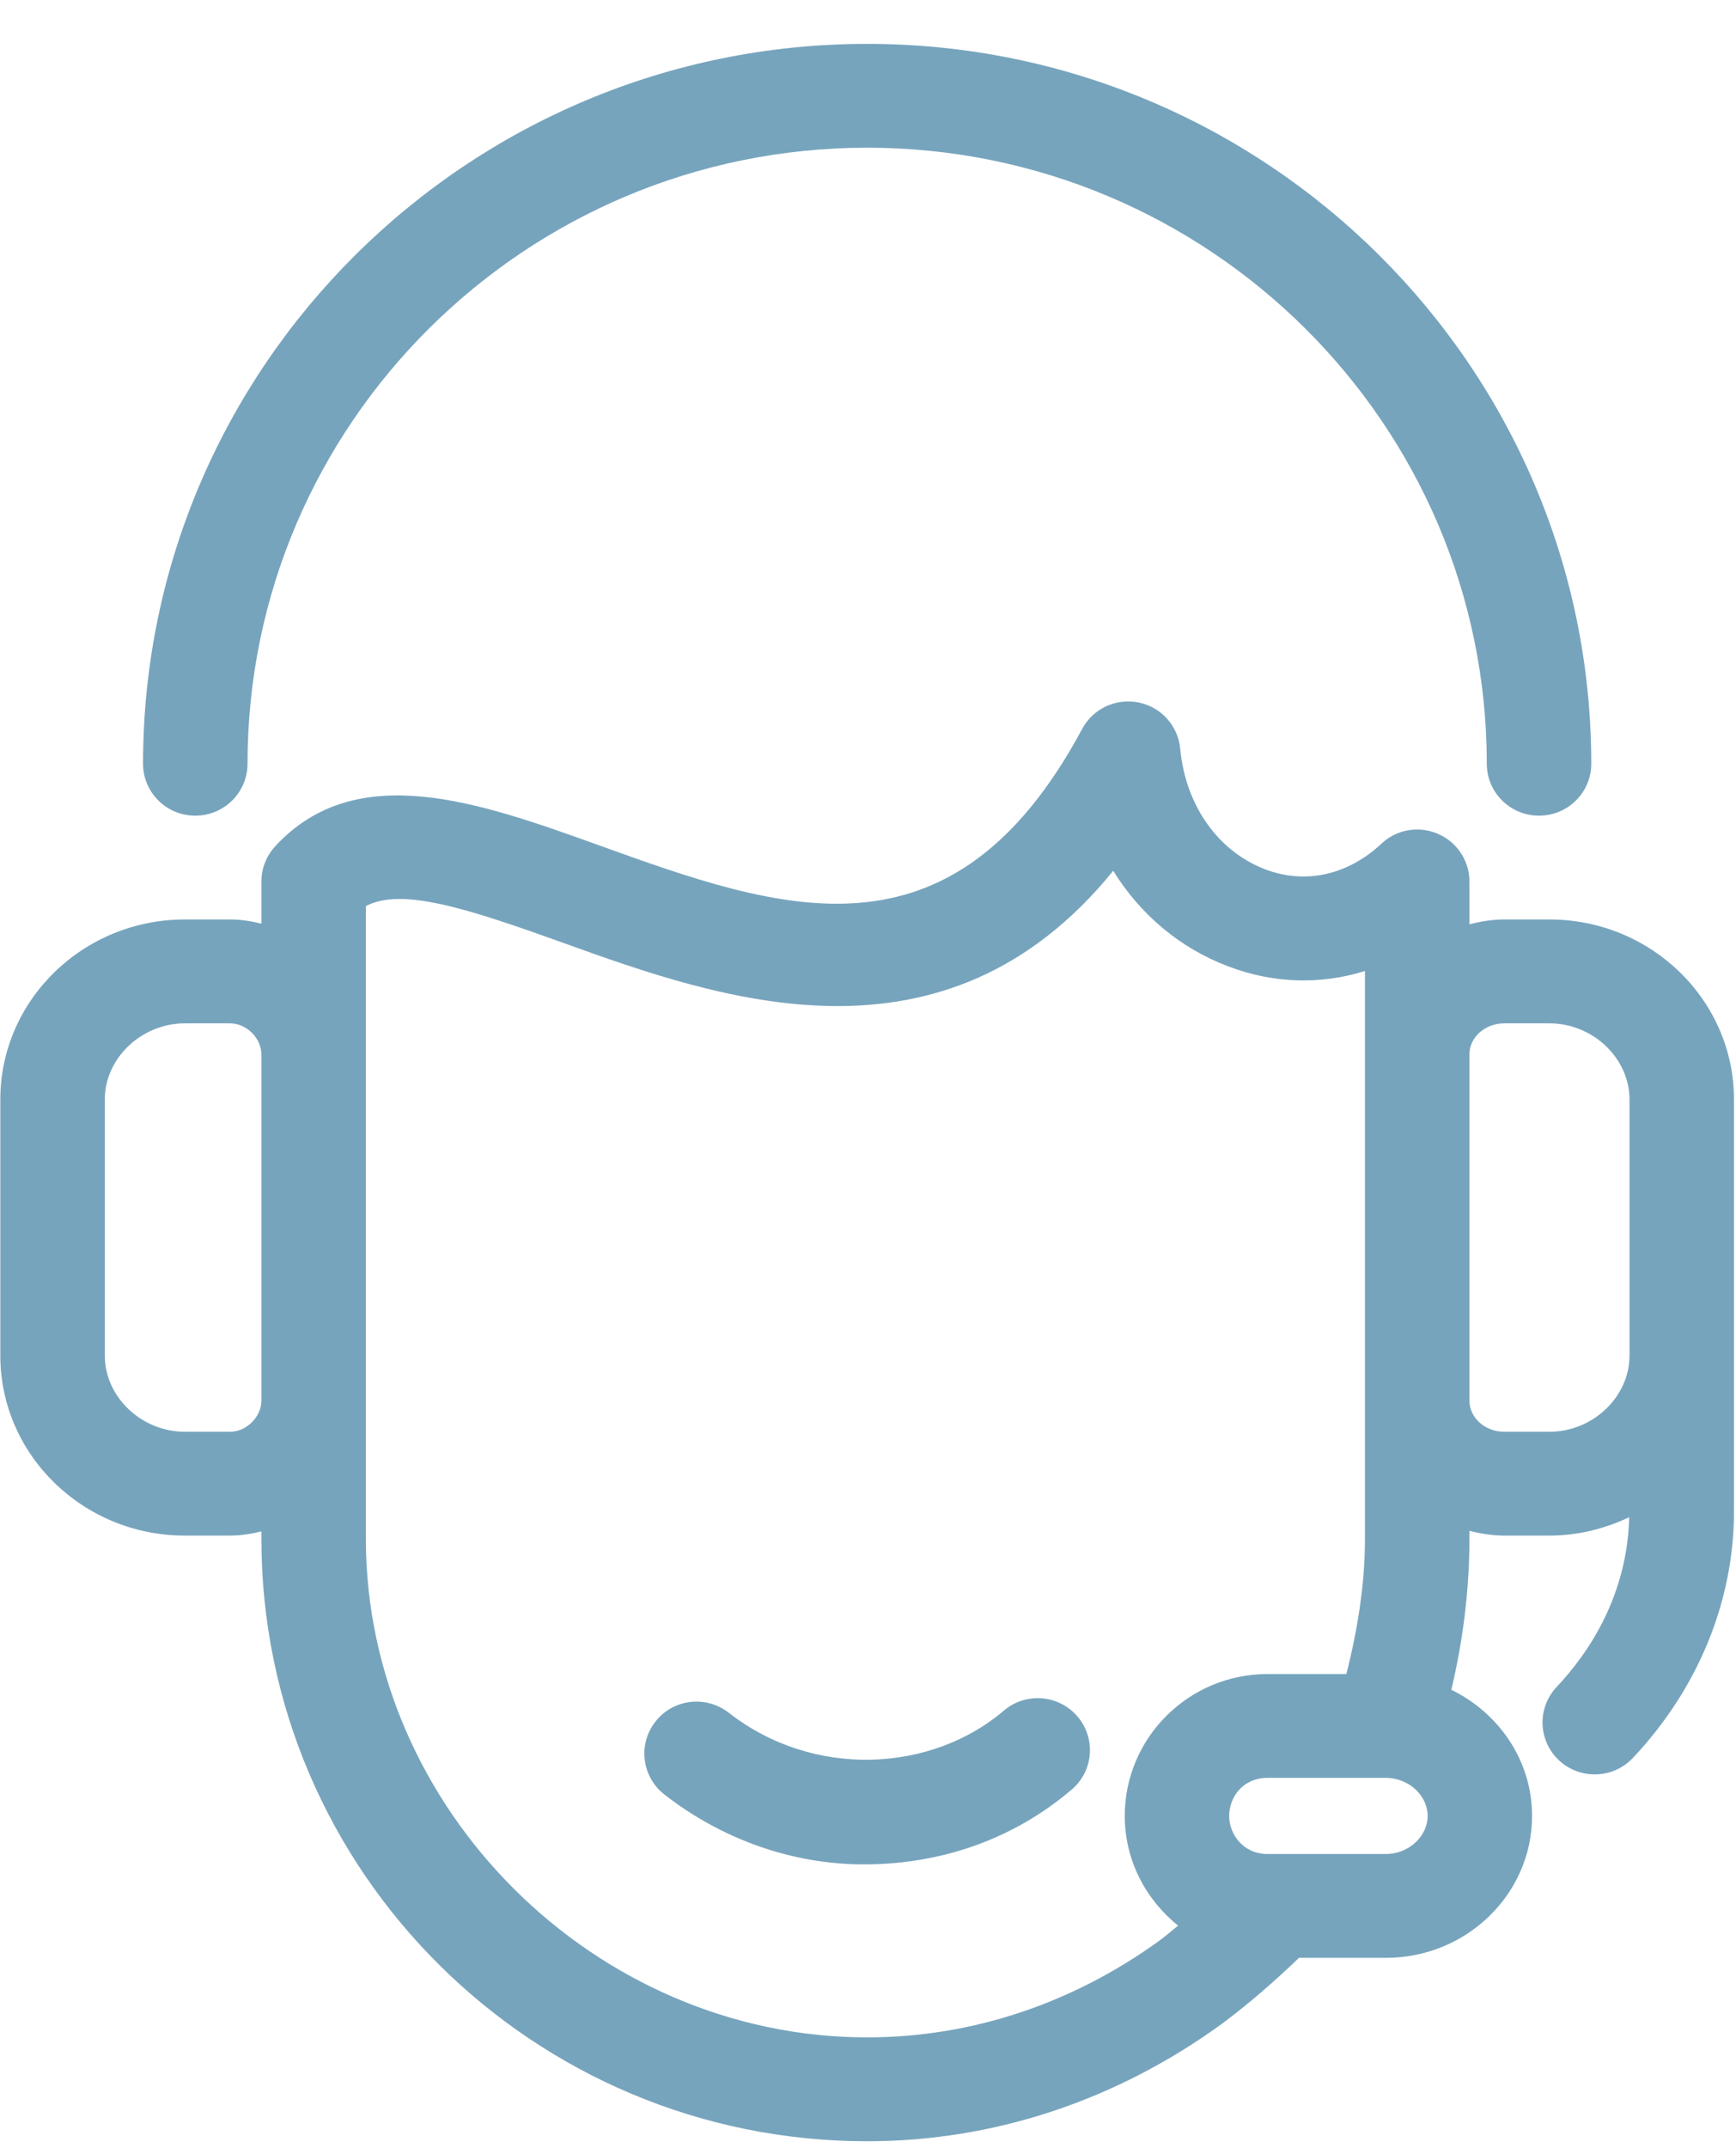<svg 
 xmlns="http://www.w3.org/2000/svg"
 xmlns:xlink="http://www.w3.org/1999/xlink"
 width="38px" height="47px">
<path fill-rule="evenodd"  fill="rgb(119, 164, 189)"
 d="M35.743,38.464 C35.517,38.703 35.213,38.824 34.908,38.824 C34.627,38.824 34.348,38.722 34.127,38.518 C33.666,38.088 33.643,37.370 34.073,36.912 C34.784,36.159 35.620,34.906 35.662,33.197 C35.131,33.447 34.544,33.599 33.917,33.599 L32.926,33.599 C32.662,33.599 32.410,33.556 32.165,33.494 L32.165,33.674 C32.165,34.765 32.027,35.888 31.769,36.972 C32.813,37.484 33.536,38.523 33.536,39.732 C33.536,41.445 32.100,42.838 30.335,42.838 L28.434,42.838 C27.910,43.342 27.337,43.841 26.754,44.276 C24.432,45.963 21.748,46.851 18.981,46.851 C11.669,46.851 5.722,40.940 5.722,33.674 L5.722,33.508 C5.500,33.562 5.273,33.599 5.037,33.599 L4.046,33.599 C1.818,33.599 0.007,31.832 0.007,29.661 L0.007,24.057 C0.007,21.885 1.818,20.118 4.046,20.118 L5.037,20.118 C5.273,20.118 5.500,20.155 5.722,20.210 L5.722,19.287 C5.722,19.002 5.830,18.729 6.022,18.519 C7.799,16.590 10.501,17.556 13.114,18.496 C17.080,19.923 20.830,21.271 23.688,15.949 C23.924,15.506 24.420,15.272 24.923,15.370 C25.418,15.470 25.788,15.882 25.834,16.381 C25.948,17.618 26.662,18.630 27.699,19.023 C28.577,19.354 29.501,19.148 30.241,18.458 C30.571,18.146 31.058,18.064 31.475,18.244 C31.894,18.424 32.165,18.833 32.165,19.287 L32.165,20.223 C32.410,20.162 32.662,20.118 32.926,20.118 L33.917,20.118 C36.144,20.118 37.956,21.885 37.956,24.057 L37.956,29.661 L37.956,33.069 C37.956,35.034 37.170,36.950 35.743,38.464 ZM5.722,23.072 C5.722,22.715 5.395,22.391 5.037,22.391 L4.046,22.391 C3.096,22.391 2.294,23.154 2.294,24.057 L2.294,29.661 C2.294,30.563 3.096,31.327 4.046,31.327 L5.037,31.327 C5.395,31.327 5.722,31.001 5.722,30.645 L5.722,23.072 ZM29.878,30.645 L29.878,23.072 L29.878,21.246 C28.915,21.547 27.875,21.522 26.887,21.145 C25.826,20.745 24.956,20.005 24.368,19.053 C20.656,23.620 15.725,21.851 12.336,20.633 C10.223,19.873 8.796,19.412 8.009,19.825 L8.009,23.072 L8.009,30.645 L8.009,33.674 C8.009,39.585 13.033,44.578 18.981,44.578 C21.259,44.578 23.476,43.843 25.393,42.451 C25.525,42.353 25.655,42.239 25.787,42.133 C25.081,41.563 24.620,40.705 24.620,39.732 C24.620,38.021 26.022,36.628 27.745,36.628 L29.471,36.628 C29.718,35.657 29.878,34.654 29.878,33.674 L29.878,30.645 ZM30.335,38.900 L27.745,38.900 C27.200,38.900 26.906,39.329 26.906,39.732 C26.906,40.142 27.220,40.566 27.745,40.566 L30.335,40.566 C30.831,40.566 31.250,40.184 31.250,39.732 C31.250,39.281 30.831,38.900 30.335,38.900 ZM35.669,24.057 C35.669,23.154 34.867,22.391 33.917,22.391 L32.926,22.391 C32.506,22.391 32.165,22.696 32.165,23.072 L32.165,30.645 C32.165,31.021 32.506,31.327 32.926,31.327 L33.917,31.327 C34.867,31.327 35.669,30.563 35.669,29.661 L35.669,24.057 ZM18.905,40.793 C17.354,40.793 15.804,40.249 14.542,39.263 C14.045,38.874 13.959,38.160 14.349,37.667 C14.736,37.170 15.456,37.088 15.954,37.476 C17.798,38.917 20.377,38.787 21.971,37.431 C22.447,37.020 23.172,37.076 23.583,37.554 C23.994,38.030 23.939,38.747 23.459,39.156 C22.202,40.227 20.628,40.793 18.905,40.793 ZM33.689,17.847 C33.057,17.847 32.545,17.339 32.545,16.711 C32.545,9.278 26.460,3.232 18.981,3.232 C11.501,3.232 5.418,9.278 5.418,16.711 C5.418,17.339 4.906,17.847 4.274,17.847 C3.643,17.847 3.131,17.339 3.131,16.711 C3.131,8.026 10.242,0.960 18.981,0.960 C27.721,0.960 34.832,8.026 34.832,16.711 C34.832,17.339 34.320,17.847 33.689,17.847 Z"/>
</svg>